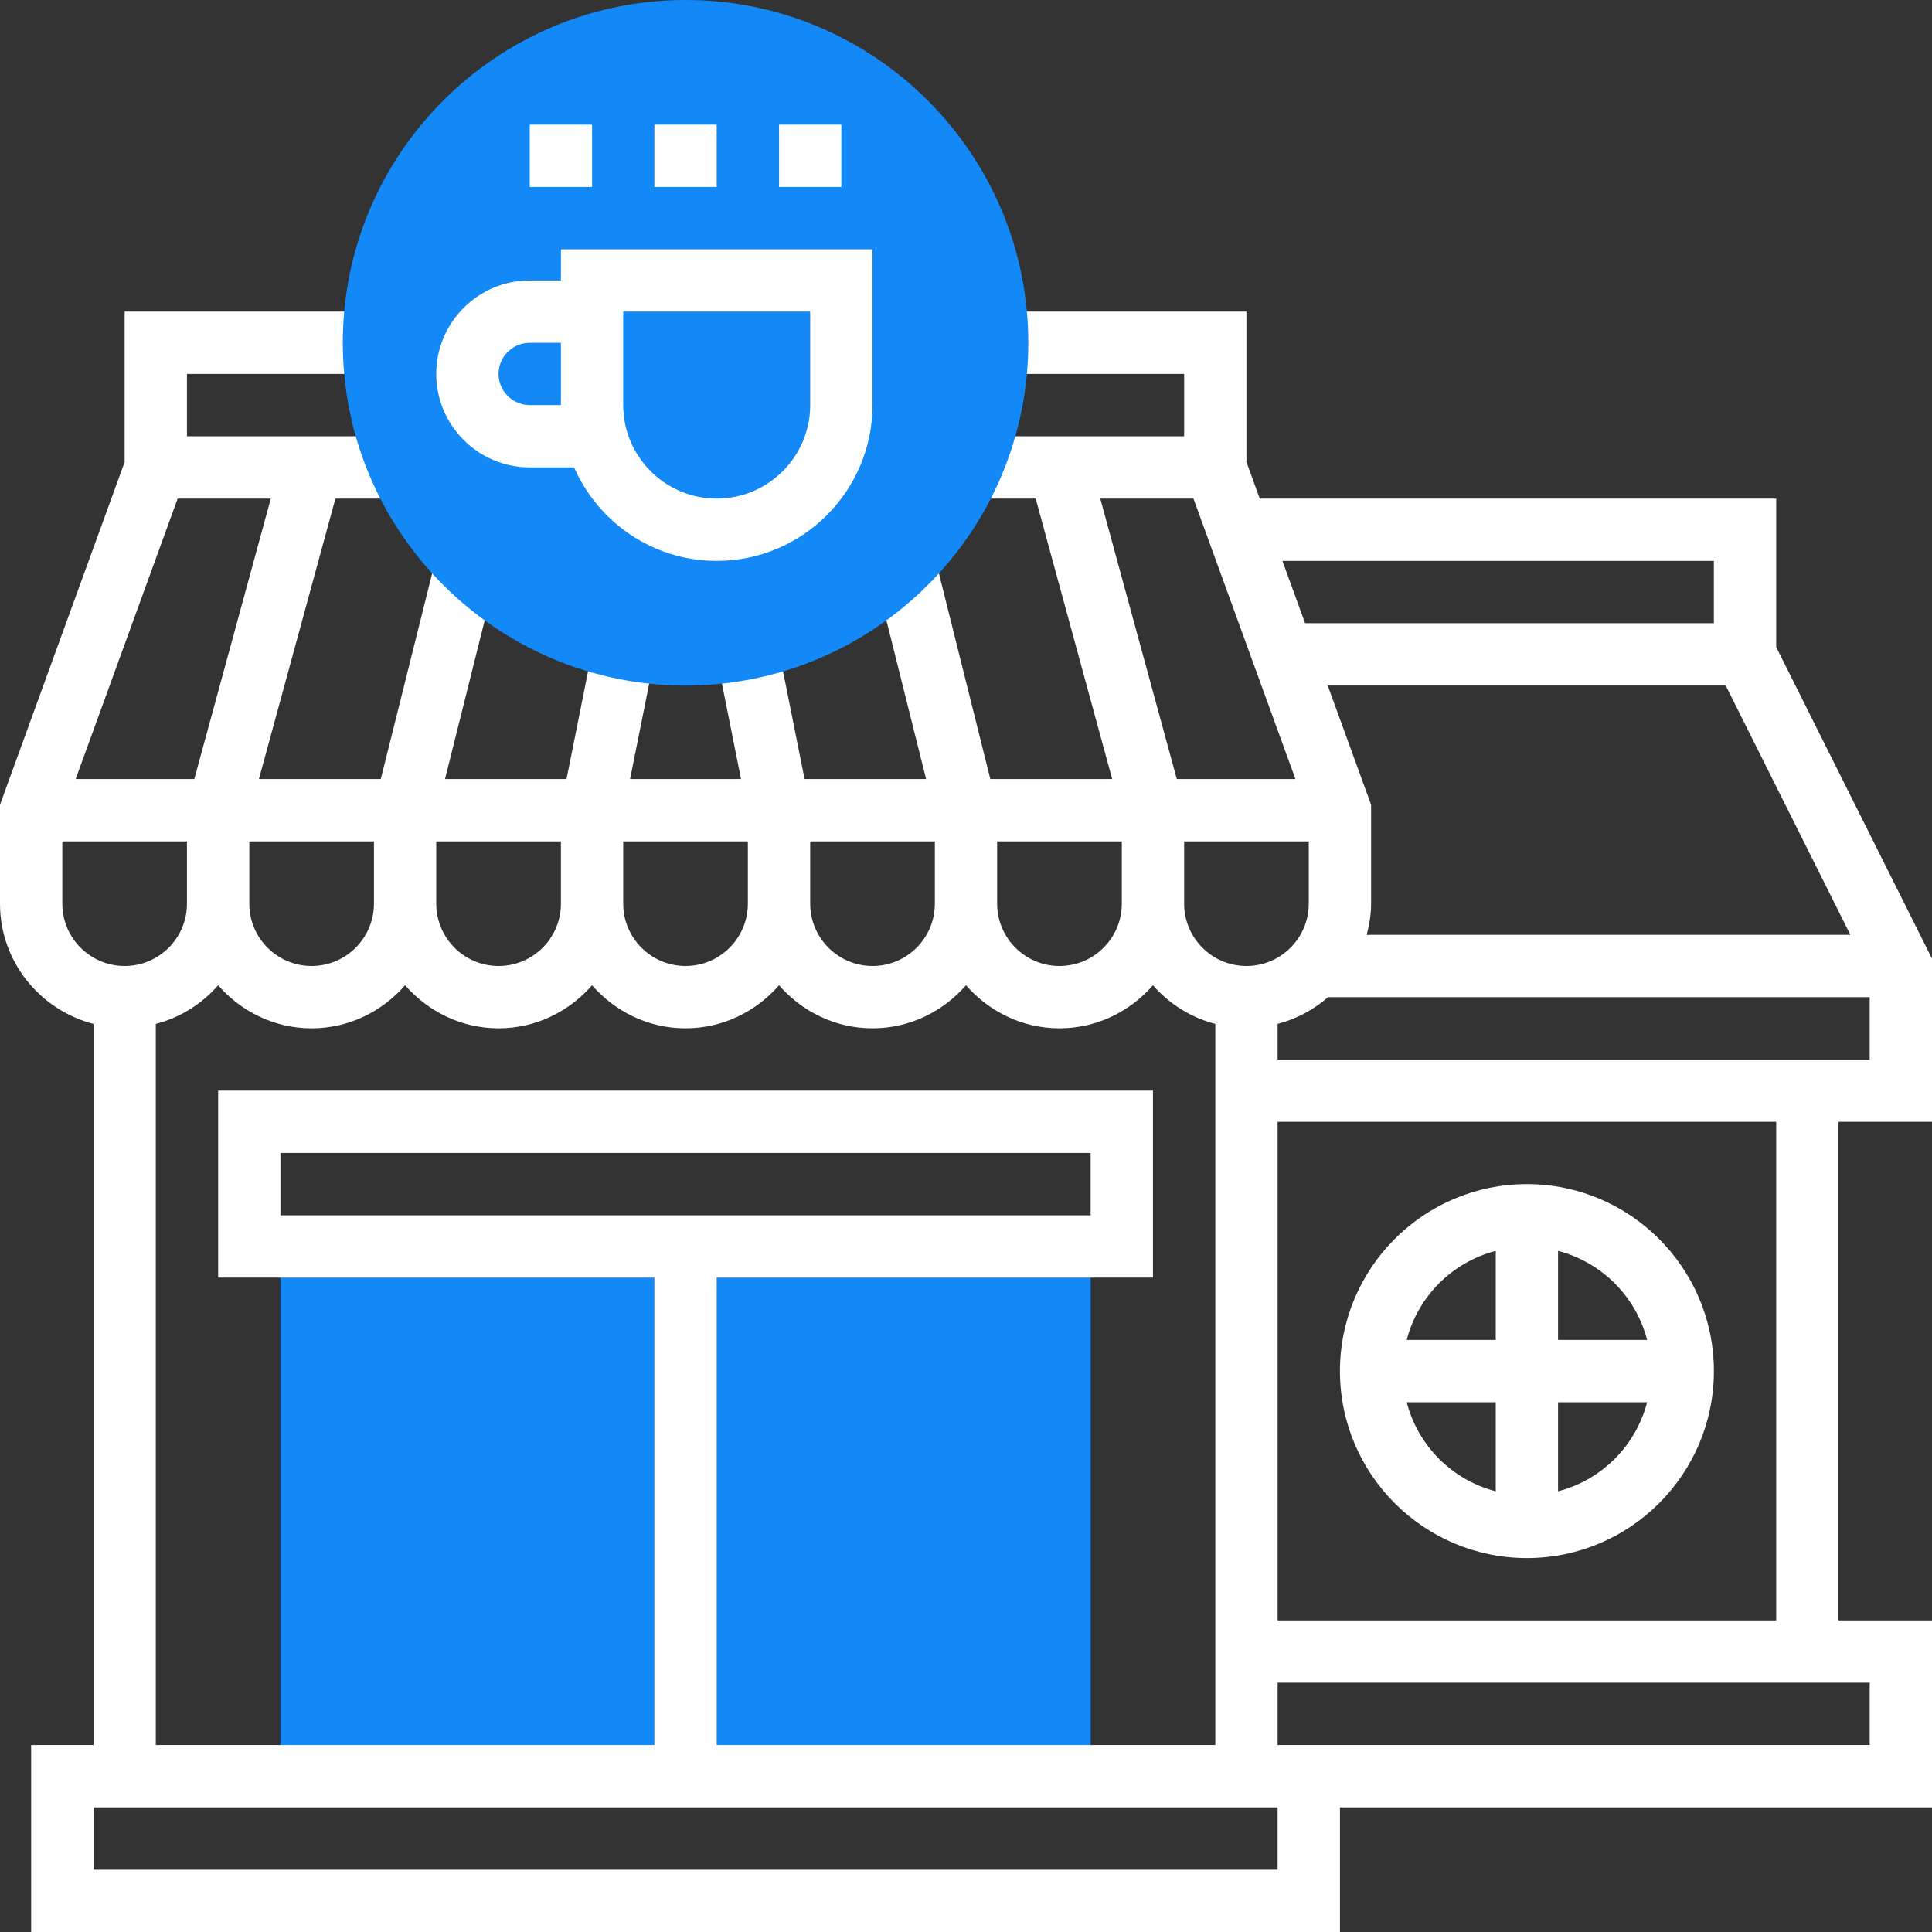 <svg width="56" height="56" viewBox="0 0 56 56" fill="none" xmlns="http://www.w3.org/2000/svg">
<rect x="0" y="0" width="56" height="56" fill="#333333" stroke="none"/>
<g clip-path="url(#clip0)">
<path d="M8.129 36.129H31.613V51.484H8.129V36.129Z" fill="#1388F7"/>
<path d="M56 32.516V27.787L51.484 18.755V14.452H36.514L36.129 13.39V9.032H28.903V10.839H34.323V12.645H28V14.452H30.02L32.237 22.581H28.705L27.07 16.038L25.317 16.477L26.843 22.581H23.321L22.563 18.791L20.792 19.145L21.479 22.581H18.263L18.951 19.145L17.179 18.79L16.421 22.581H12.899L14.425 16.478L12.672 16.039L11.037 22.581H7.505L9.722 14.452H11.742V12.645H5.419V10.839H10.839V9.032H3.613V13.39L0 23.325V26.194C0 27.872 1.156 29.274 2.71 29.678V50.581H0.903V56H38.839V52.387H56V46.968H53.29V32.516H56ZM37.032 30.71V29.678C37.582 29.536 38.078 29.266 38.494 28.903H54.194V30.71H37.032ZM7.226 24.387H10.839V26.194C10.839 27.19 10.028 28 9.032 28C8.036 28 7.226 27.19 7.226 26.194V24.387ZM12.645 24.387H16.258V26.194C16.258 27.19 15.448 28 14.452 28C13.455 28 12.645 27.19 12.645 26.194V24.387ZM18.064 24.387H21.677V26.194C21.677 27.19 20.867 28 19.871 28C18.875 28 18.064 27.19 18.064 26.194V24.387ZM23.484 24.387H27.097V26.194C27.097 27.19 26.287 28 25.29 28C24.294 28 23.484 27.19 23.484 26.194V24.387ZM28.903 24.387H32.516V26.194C32.516 27.19 31.706 28 30.71 28C29.713 28 28.903 27.19 28.903 26.194V24.387ZM34.323 24.387H37.935V26.194C37.935 27.19 37.125 28 36.129 28C35.133 28 34.323 27.19 34.323 26.194V24.387ZM38.485 19.871H50.021L53.634 27.097H39.614C39.69 26.806 39.742 26.507 39.742 26.194V23.325L38.485 19.871ZM49.677 16.258V18.064H37.829L37.172 16.258H49.677ZM31.892 14.452H34.593L37.549 22.581H34.11L31.892 14.452ZM5.632 22.581H2.193L5.149 14.452H7.849L5.632 22.581ZM1.806 26.194V24.387H5.419V26.194C5.419 27.19 4.609 28 3.613 28C2.617 28 1.806 27.19 1.806 26.194ZM4.516 29.678C5.23 29.493 5.852 29.097 6.323 28.558C6.985 29.317 7.948 29.806 9.032 29.806C10.116 29.806 11.079 29.317 11.742 28.558C12.405 29.317 13.368 29.806 14.452 29.806C15.536 29.806 16.498 29.317 17.161 28.558C17.824 29.317 18.787 29.806 19.871 29.806C20.955 29.806 21.918 29.317 22.581 28.558C23.244 29.317 24.206 29.806 25.29 29.806C26.374 29.806 27.337 29.317 28 28.558C28.663 29.317 29.626 29.806 30.71 29.806C31.794 29.806 32.757 29.317 33.419 28.558C33.89 29.097 34.512 29.493 35.226 29.678V50.581H20.774V37.032H33.419V31.613H6.323V37.032H18.968V50.581H4.516V29.678ZM8.129 35.226V33.419H31.613V35.226H8.129ZM37.032 54.194H2.71V52.387H37.032V54.194ZM54.194 50.581H37.032V48.774H54.194V50.581ZM51.484 46.968H37.032V32.516H51.484V46.968Z" fill="white"/>
<path d="M19.871 19.871C14.393 19.871 9.936 15.414 9.936 9.935C9.936 4.457 14.393 0 19.871 0C25.349 0 29.806 4.457 29.806 9.935C29.806 15.414 25.349 19.871 19.871 19.871Z" fill="#1388F7"/>
<path d="M44.258 45.161C47.247 45.161 49.678 42.731 49.678 39.742C49.678 36.753 47.247 34.322 44.258 34.322C41.269 34.322 38.839 36.753 38.839 39.742C38.839 42.731 41.269 45.161 44.258 45.161ZM40.774 40.645H43.355V43.226C42.091 42.898 41.102 41.909 40.774 40.645ZM45.161 43.226V40.645H47.743C47.414 41.909 46.425 42.898 45.161 43.226ZM47.743 38.839H45.161V36.257C46.425 36.586 47.414 37.575 47.743 38.839ZM43.355 36.257V38.839H40.774C41.102 37.575 42.091 36.586 43.355 36.257Z" fill="white"/>
<path d="M15.355 13.548H16.641C17.34 15.141 18.927 16.258 20.774 16.258C23.264 16.258 25.29 14.232 25.29 11.742V7.226H16.258V8.129H15.355C13.861 8.129 12.645 9.345 12.645 10.839C12.645 12.332 13.861 13.548 15.355 13.548ZM18.064 9.032H23.484V11.742C23.484 13.236 22.268 14.452 20.774 14.452C19.28 14.452 18.064 13.236 18.064 11.742V9.032ZM15.355 9.936H16.258V11.742H15.355C14.857 11.742 14.451 11.336 14.451 10.839C14.451 10.341 14.857 9.936 15.355 9.936Z" fill="white"/>
<path d="M18.968 3.613H20.774V5.419H18.968V3.613Z" fill="white"/>
<path d="M22.581 3.613H24.387V5.419H22.581V3.613Z" fill="white"/>
<path d="M15.355 3.613H17.161V5.419H15.355V3.613Z" fill="white"/>
</g>
<defs>
<clipPath id="clip0">
<rect width="56" height="56" fill="white"/>
</clipPath>
</defs>
</svg>
